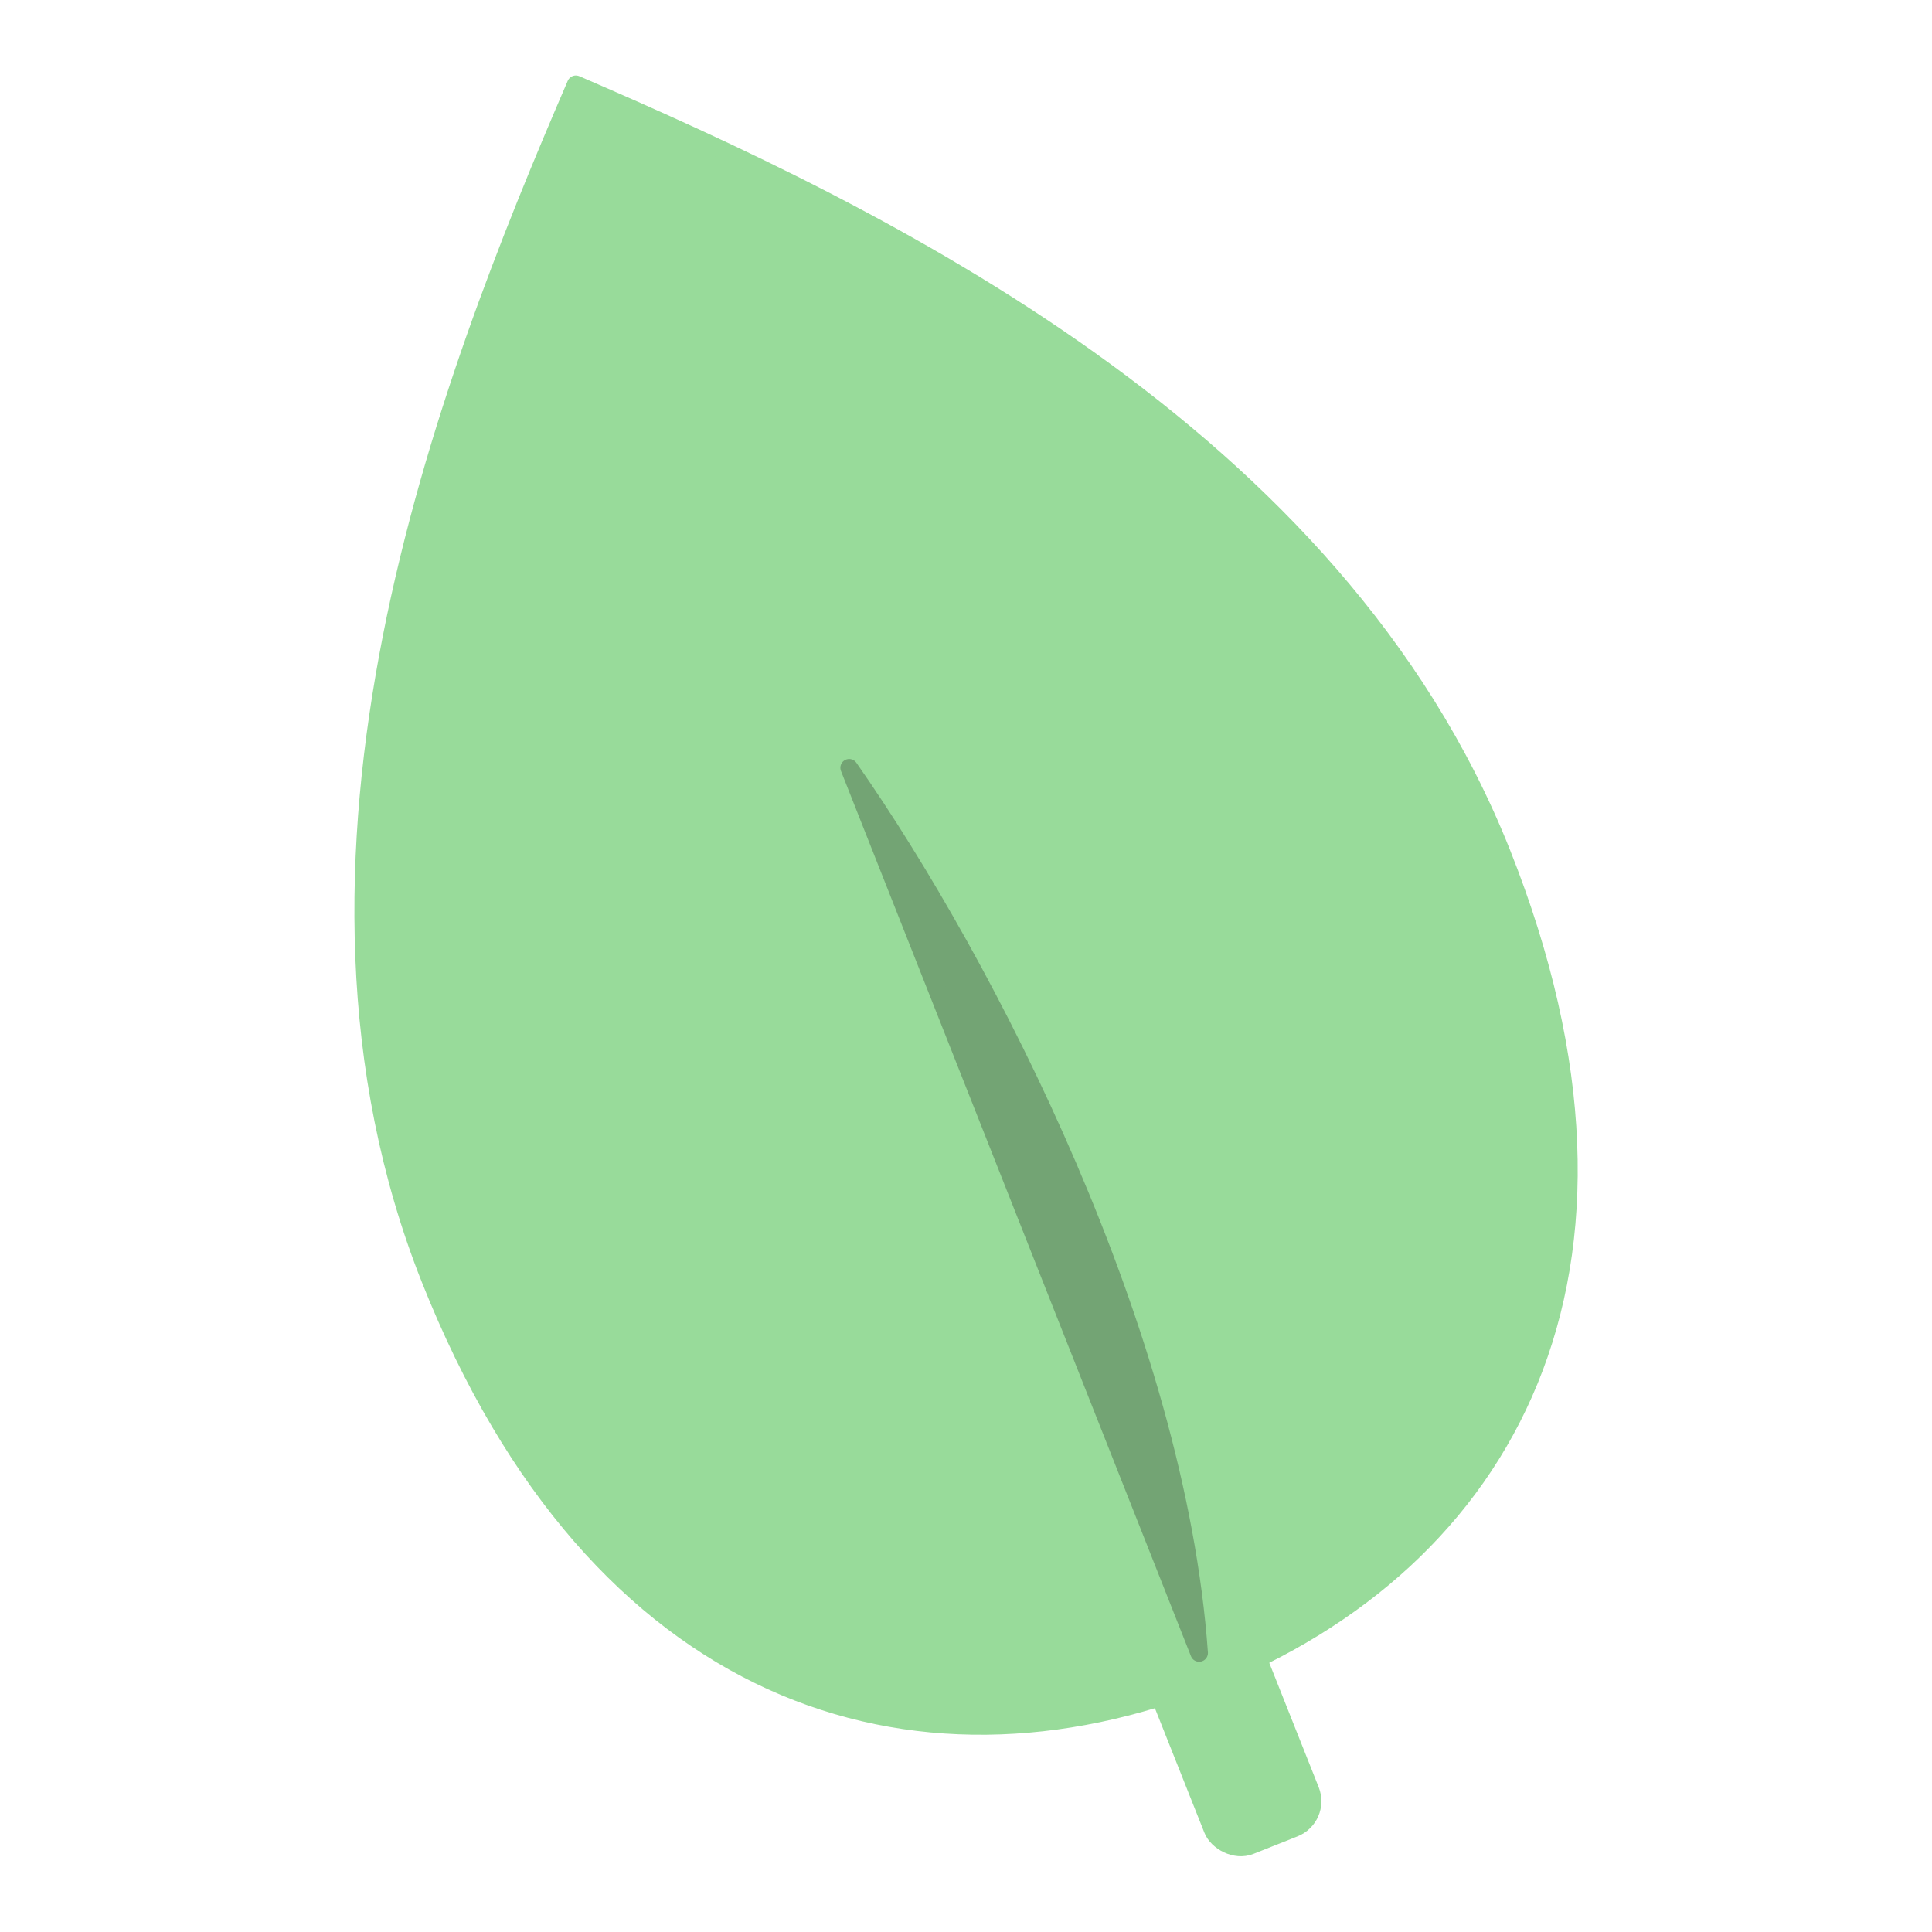 <?xml version="1.0" encoding="UTF-8" standalone="no"?>
<!-- Created with Inkscape (http://www.inkscape.org/) -->

<svg
   xmlns:dc="http://purl.org/dc/elements/1.1/"
   xmlns:cc="http://creativecommons.org/ns#"
   xmlns:rdf="http://www.w3.org/1999/02/22-rdf-syntax-ns#"
   xmlns:svg="http://www.w3.org/2000/svg"
   xmlns="http://www.w3.org/2000/svg"
   xmlns:sodipodi="http://sodipodi.sourceforge.net/DTD/sodipodi-0.dtd"
   xmlns:inkscape="http://www.inkscape.org/namespaces/inkscape"
   width="192"
   height="192"
   viewBox="0 0 192 192"
   id="svg2"
   version="1.1"
   inkscape:version="0.92.4 (5da689c313, 2019-01-14)"
   sodipodi:docname="forest.svg"
   inkscape:export-filename="/home/jphilippe/inkscape/icônes/delta-github/png/forest.png"
   inkscape:export-xdpi="90"
   inkscape:export-ydpi="90">
  <sodipodi:namedview
     id="base"
     pagecolor="#ffffff"
     bordercolor="#666666"
     borderopacity="1.0"
     inkscape:pageopacity="0.0"
     inkscape:pageshadow="2"
     inkscape:zoom="0.1767767"
     inkscape:cx="319.78251"
     inkscape:cy="-348.77466"
     inkscape:document-units="px"
     inkscape:current-layer="layer1"
     showgrid="false"
     units="px"
     inkscape:window-width="1884"
     inkscape:window-height="1052"
     inkscape:window-x="36"
     inkscape:window-y="0"
     inkscape:window-maximized="1"
     inkscape:snap-nodes="false"
     inkscape:object-paths="true"
     inkscape:snap-intersection-paths="true"
     inkscape:snap-smooth-nodes="false"
     inkscape:snap-object-midpoints="true"
     inkscape:snap-others="false"
     inkscape:snap-bbox="false"
     inkscape:snap-center="false" />
  <defs
     id="defs4" />
  <g
     inkscape:label="Calque 1"
     inkscape:groupmode="layer"
     id="layer1"
     transform="translate(0,-860.362)">
    <g
       id="g928"
       inkscape:export-filename="/home/jphilippe/inkscape/icônes/delta-github/png/forest.png"
       inkscape:export-xdpi="90"
       inkscape:export-ydpi="90">
      <rect
         transform="rotate(-21.67)"
         style="opacity:1;fill:#98db9a;fill-opacity:1;stroke:#98db9a;stroke-width:1.747;stroke-linecap:round;stroke-linejoin:round;stroke-miterlimit:4;stroke-dasharray:none;stroke-dashoffset:0;stroke-opacity:1"
         id="rect901"
         width="10.48"
         height="26.549"
         x="-272.847"
         y="989.348"
         rx="2.882"
         ry="2.882" />
      <path
         style="opacity:1;fill:#98db9a;fill-opacity:1;stroke:#98db9a;stroke-width:1.747;stroke-linecap:round;stroke-linejoin:round;stroke-miterlimit:4;stroke-dasharray:none;stroke-dashoffset:0;stroke-opacity:1"
         d="M 149.26,945.17 C 132.657,903.386 87.509,881.796 57.225,868.736 44.292,898.724 26.145,945.708 42.747,987.492 c 16.602,41.784 48.067,51.491 77.48,39.804 29.413,-11.687 45.635,-40.342 29.032,-82.126 z"
         id="path897"
         inkscape:connector-curvature="0"
         sodipodi:nodetypes="scsss" />
      <path
         style="opacity:1;fill:#73a474;fill-opacity:1;stroke:#73a474;stroke-width:1.747;stroke-linecap:round;stroke-linejoin:round;stroke-miterlimit:4;stroke-dasharray:none;stroke-dashoffset:0;stroke-opacity:1"
         d="m 84.389,936.663 c 13.85,19.826 32.536,56.42 34.78,87.967 z"
         id="path899"
         inkscape:connector-curvature="0"
         sodipodi:nodetypes="ccc" />
    </g>
  </g>
</svg>
